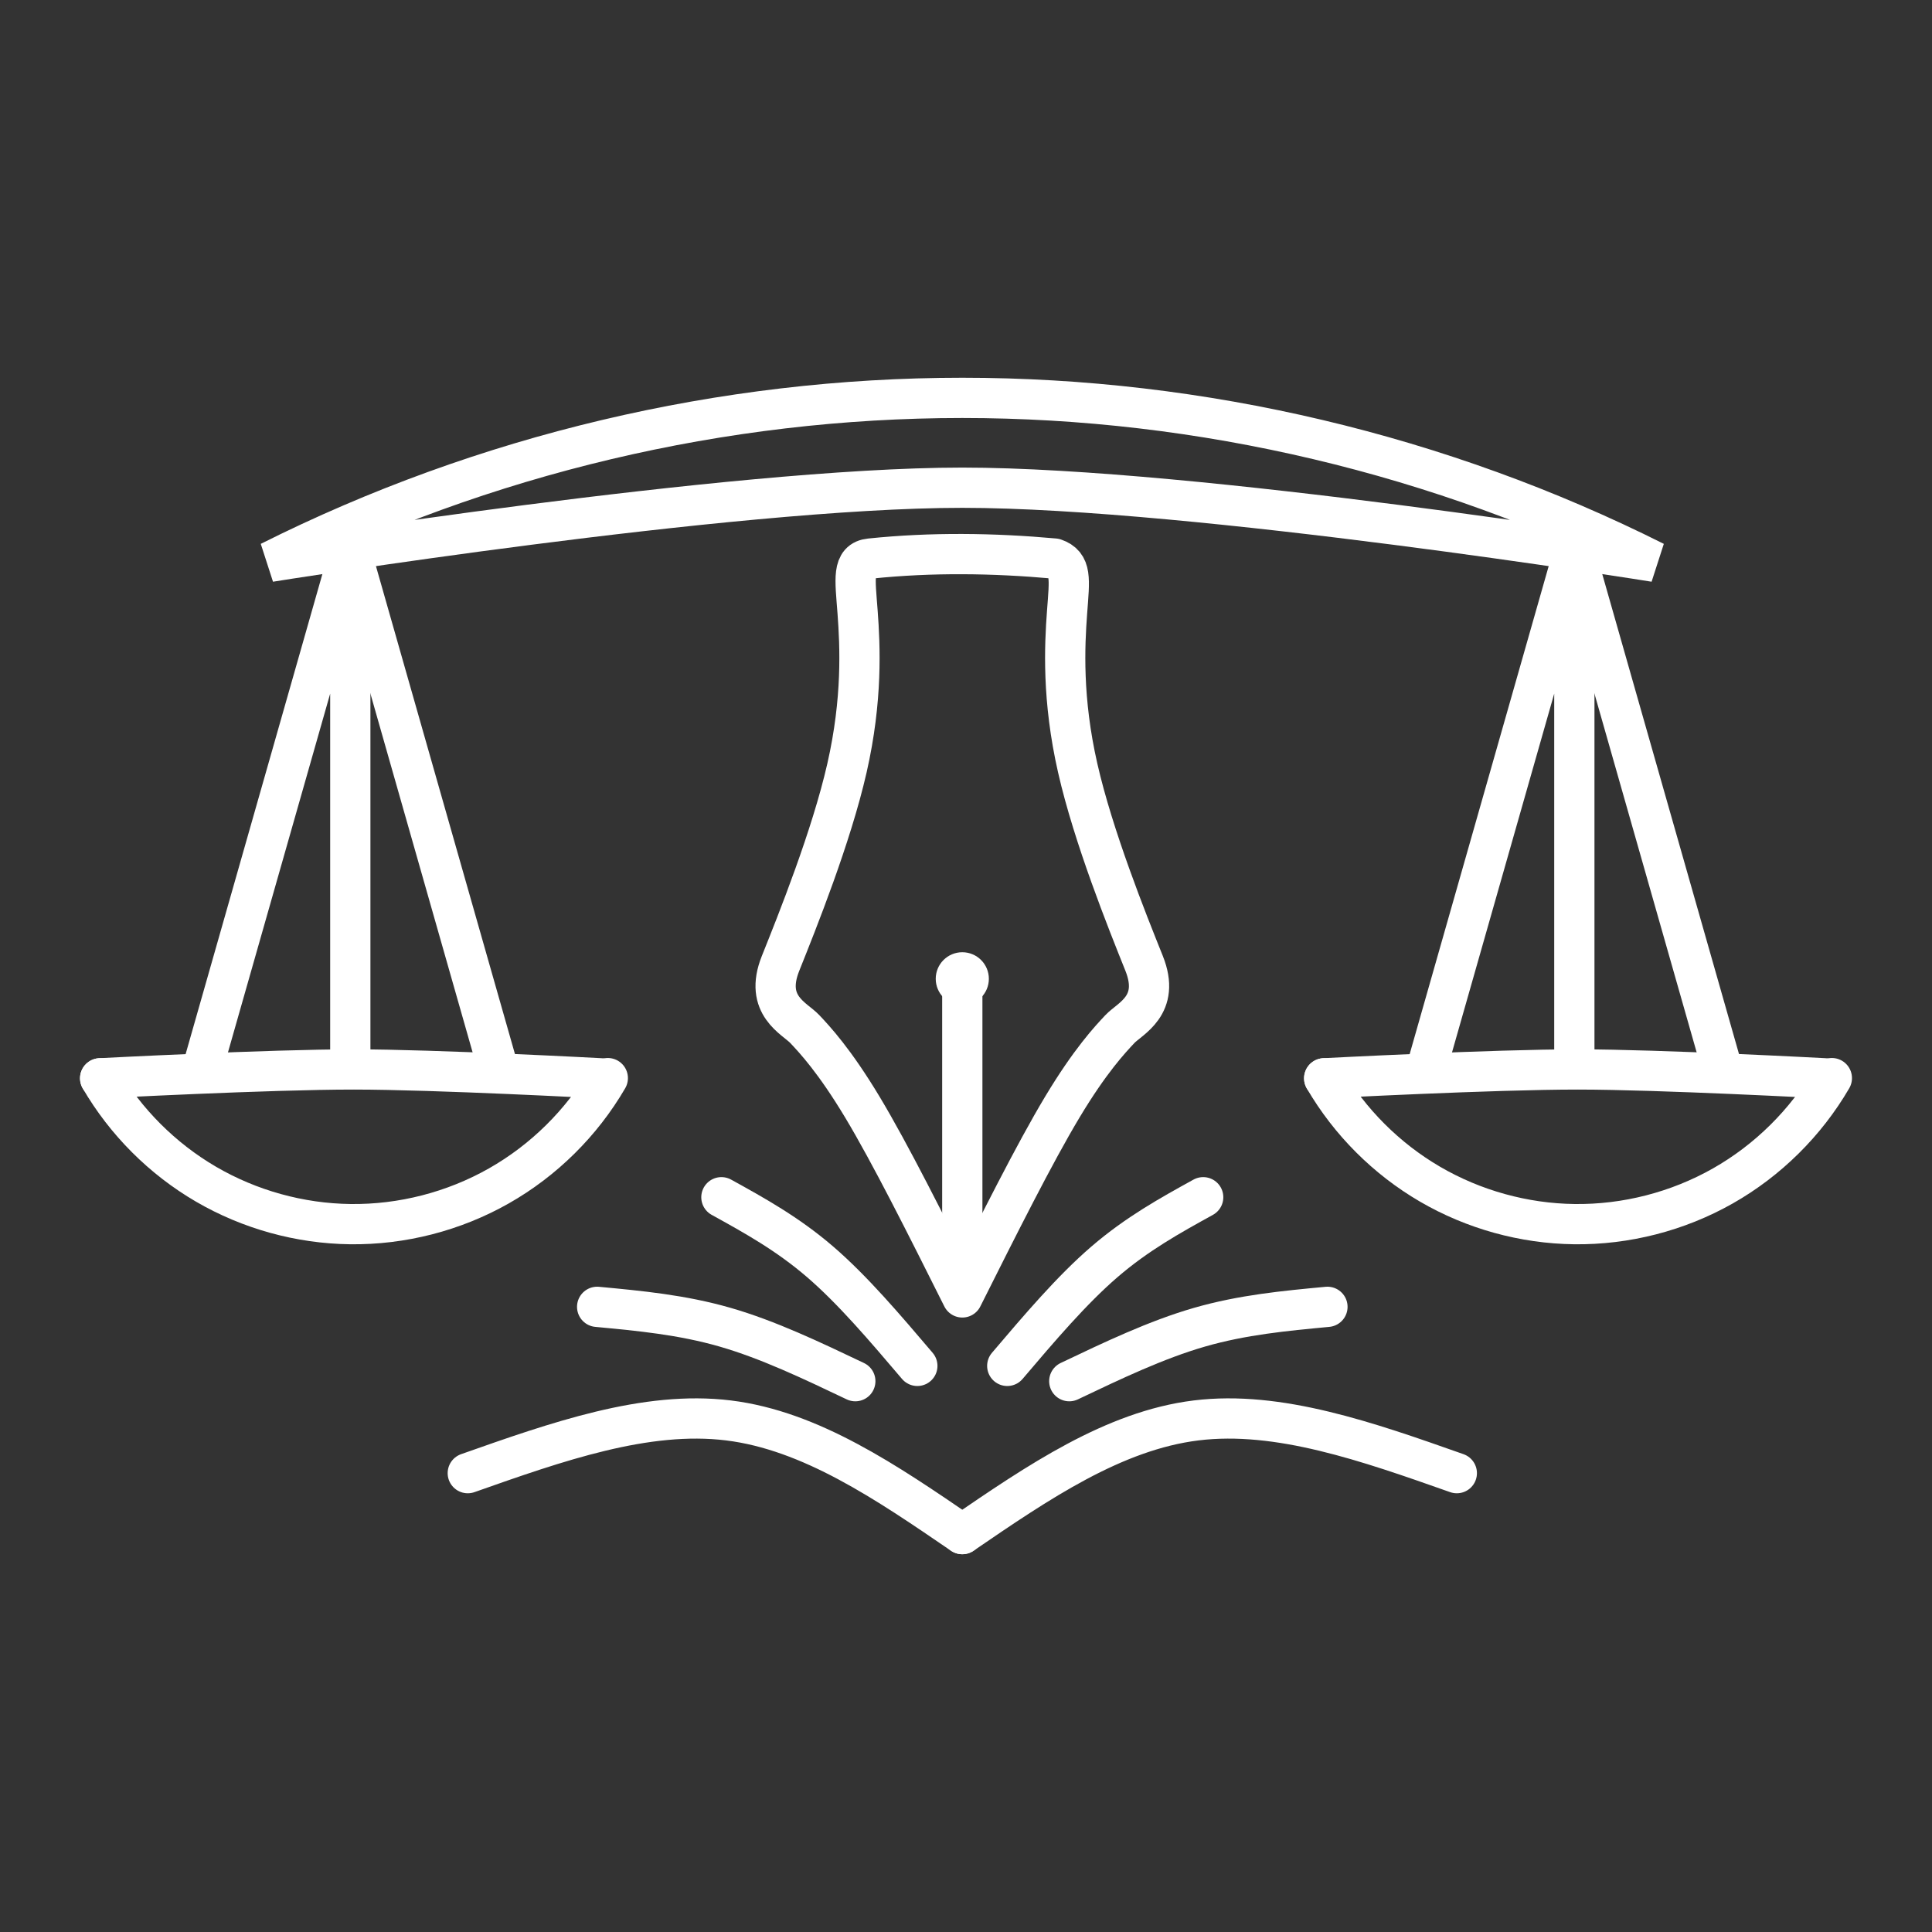 <?xml version="1.0" encoding="UTF-8"?>
<svg width="48" height="48" version="1.1" viewBox="0 0 48 48" xml:space="preserve" xmlns="http://www.w3.org/2000/svg"><rect x="0" y="0" width="48" height="48" fill="#333333" stroke="none"/><defs><style>.a{fill:none;stroke:#fff;stroke-linecap:round;stroke-linejoin:round;}</style><style>.a{fill:none;stroke:#fff;stroke-linecap:round;stroke-linejoin:round;}</style></defs><path transform="matrix(.2 0 0 .2 23.908 -20.398)" d="m-107.1 235.94c3.155 5.417 7.733 9.996 13.149 13.154 5.415 3.157 11.656 4.885 17.924 4.963 6.423 0.08 12.86-1.575 18.448-4.744 5.588-3.168 10.313-7.842 13.543-13.395" fill="none" stroke="#fff" stroke-linecap="round" stroke-linejoin="round" stroke-width="5"/><path d="m2.488 26.79s4.203-0.221 6.306-0.22c2.042 8.2e-4 6.123 0.22 6.123 0.22" fill="none" stroke="#fff" stroke-linecap="round" stroke-linejoin="round"/><path d="m23.908 24.318v7.914" fill="none" stroke="#fff"/><path d="m23.908 9.885c-5.947 0-11.889 1.407-17.205 4.074 0 0 11.437-1.842 17.205-1.842 5.768 0 17.205 1.842 17.205 1.842-5.316-2.667-11.258-4.074-17.205-4.074z" fill="none" stroke="#fff" stroke-width="1px"/><path d="m8.703 26.57v-12.917l-3.727 13.082" fill="none" stroke="#fff" stroke-width="1px"/><path d="m8.703 13.653 3.727 13.082" fill="none" stroke="#fff" stroke-width="1px"/><path transform="matrix(.2 0 0 .2 54.319 -20.398)" d="m-107.1 235.94c3.155 5.417 7.733 9.996 13.149 13.154 5.415 3.157 11.656 4.885 17.924 4.963 6.423 0.08 12.86-1.575 18.448-4.744 5.588-3.168 10.313-7.842 13.543-13.395" fill="none" stroke="#fff" stroke-linecap="round" stroke-linejoin="round" stroke-width="5"/><path d="m32.899 26.79s4.203-0.221 6.306-0.22c2.042 8.2e-4 6.123 0.22 6.123 0.22" fill="none" stroke="#fff" stroke-linecap="round" stroke-linejoin="round"/><path d="m39.114 26.57v-12.917l-3.727 13.082" fill="none" stroke="#fff" stroke-width="1px"/><path d="m39.114 13.653 3.727 13.082" fill="none" stroke="#fff" stroke-width="1px"/><path d="m21.619 13.877c-0.457 0.047-0.374 0.5-0.312 1.336 0.062 0.836 0.125 2.158-0.264 3.867s-1.23 3.805-1.65 4.854c-0.421 1.049 0.354 1.369 0.6 1.631 0.246 0.261 0.738 0.785 1.432 1.94 0.694 1.155 1.589 2.942 2.484 4.729 0.896-1.787 1.791-3.574 2.484-4.729s1.186-1.678 1.432-1.94c0.246-0.261 1.02-0.582 0.6-1.631-0.421-1.049-1.262-3.144-1.65-4.854-0.389-1.709-0.326-3.031-0.264-3.867 0.062-0.836 0.121-1.186-0.312-1.336-1.522-0.137-3.058-0.158-4.578 1e-6z" fill="none" stroke="#fff" stroke-linecap="round" stroke-linejoin="round" stroke-width="1px"/><circle cx="23.908" cy="24.318" r=".66" fill="#fff" fill-rule="evenodd"/><path transform="translate(24.127 -71.986)" d="m-0.219 110.1c-1.881-1.286-3.762-2.572-5.81-2.824-2.048-0.252-4.262 0.529-6.476 1.31" fill="none" stroke="#fff" stroke-linecap="round" stroke-linejoin="round" stroke-width="1px"/><path transform="translate(23.908 -70.845)" d="m-2.658 105.16c-1.083-0.516-2.167-1.033-3.236-1.341-1.069-0.308-2.124-0.407-3.178-0.506" fill="none" stroke="#fff" stroke-linecap="round" stroke-linejoin="round" stroke-width="1px"/><path transform="translate(23.908 -70.845)" d="m-1.117 104.78c-0.802-0.943-1.603-1.886-2.415-2.585-0.811-0.698-1.632-1.152-2.453-1.605" fill="none" stroke="#fff" stroke-linecap="round" stroke-linejoin="round" stroke-width="1px"/><path transform="matrix(-1 0 0 1 23.689 -71.986)" d="m-0.219 110.1c-1.881-1.286-3.762-2.572-5.81-2.824-2.048-0.252-4.262 0.529-6.476 1.31" fill="none" stroke="#fff" stroke-linecap="round" stroke-linejoin="round" stroke-width="1px"/><path transform="matrix(-1 0 0 1 23.908 -70.845)" d="m-2.658 105.16c-1.083-0.516-2.167-1.033-3.236-1.341-1.069-0.308-2.124-0.407-3.178-0.506" fill="none" stroke="#fff" stroke-linecap="round" stroke-linejoin="round" stroke-width="1px"/><path transform="matrix(-1 0 0 1 23.908 -70.845)" d="m-1.117 104.78c-0.802-0.943-1.603-1.886-2.415-2.585-0.811-0.698-1.632-1.152-2.453-1.605" fill="none" stroke="#fff" stroke-linecap="round" stroke-linejoin="round" stroke-width="1px"/></svg>
